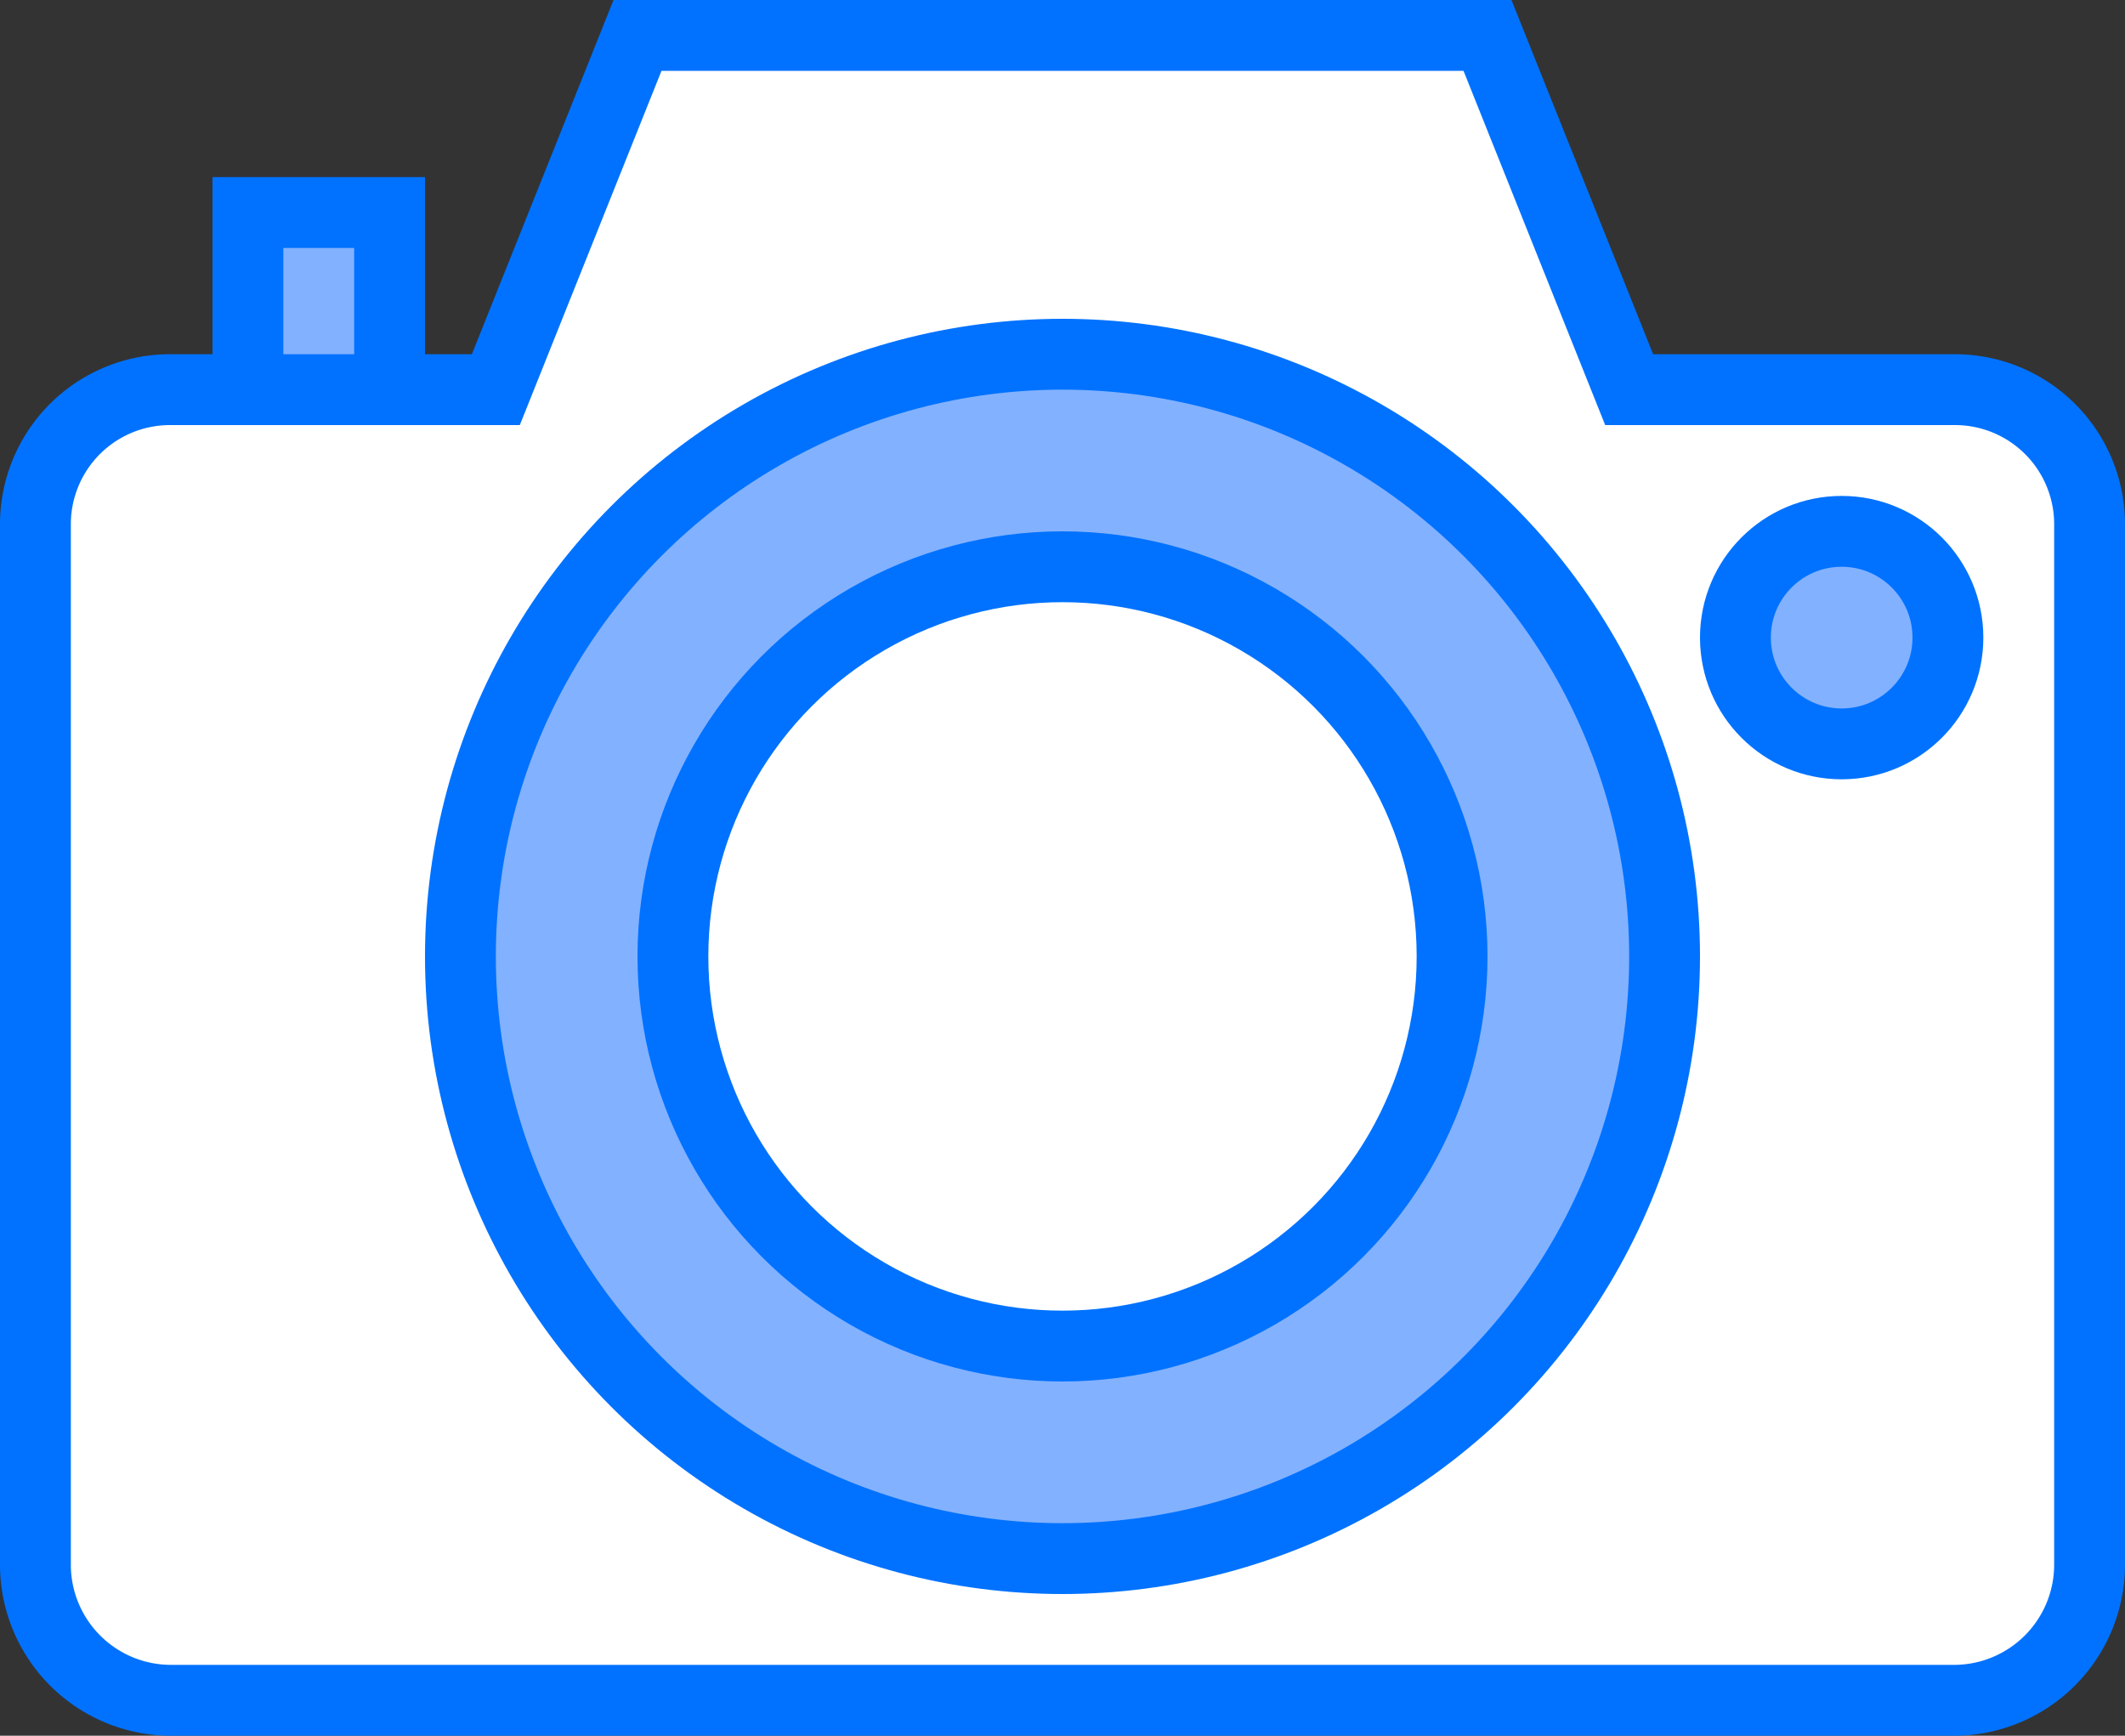 <svg id="Layer_1" data-name="Layer 1" xmlns="http://www.w3.org/2000/svg" viewBox="0 0 60 49"><rect x="0" y="0" width="60" height="49" fill="#333333" stroke="none"/><defs><style>.cls-1{fill:#fff;}.cls-1,.cls-2{stroke:#0072ff;stroke-linecap:round;stroke-miterlimit:10;stroke-width:2px;}.cls-2{fill:#82B1FF;}</style></defs><title>media-capture-icon</title><path class="cls-1" d="M66,36L62,26H38L34,36H24.8A3.8,3.8,0,0,0,21,39.8V69.17A3.83,3.83,0,0,0,24.83,73H75.17A3.83,3.83,0,0,0,79,69.17V39.8A3.8,3.8,0,0,0,75.2,36H66Z" transform="translate(-20 -25)"/><circle class="cls-2" cx="30" cy="27" r="17"/><circle class="cls-1" cx="30" cy="27" r="11"/><rect class="cls-2" x="7" y="6" width="4" height="5"/><circle class="cls-2" cx="52" cy="18" r="3"/></svg>
